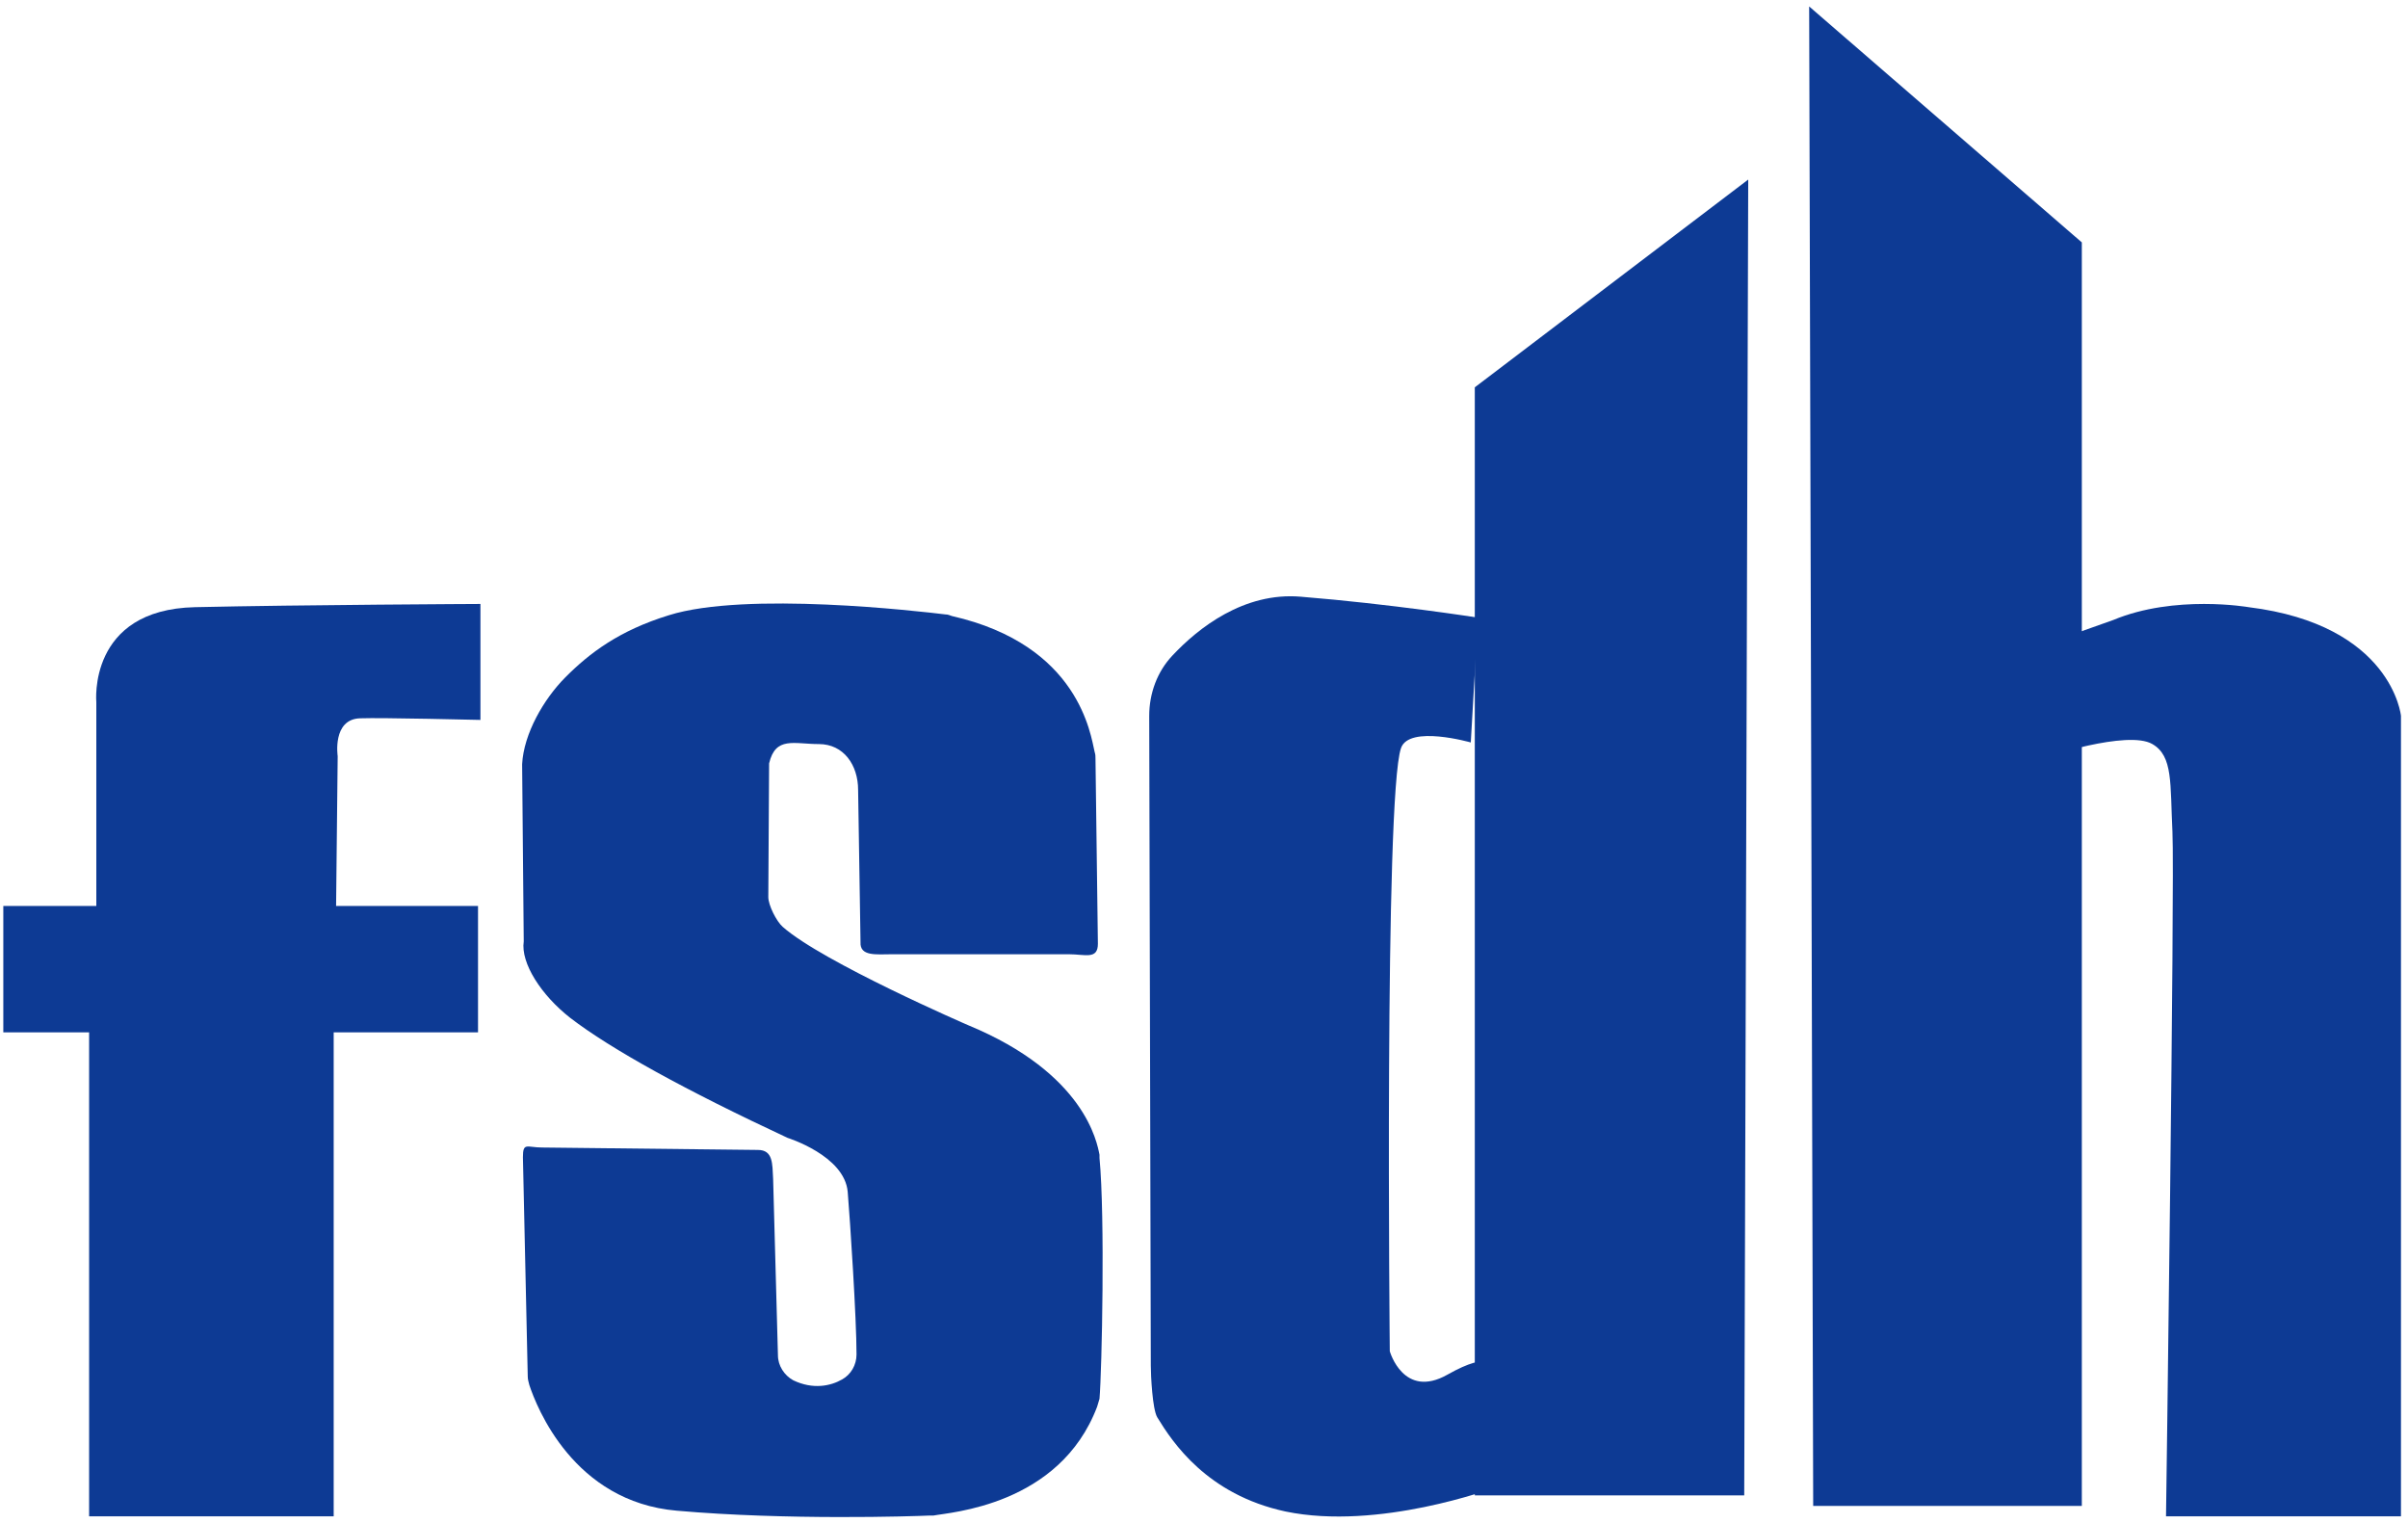 <svg width="136" height="86" viewBox="0 0 136 86" fill="none" xmlns="http://www.w3.org/2000/svg">
<path d="M27.134 34.106V40.655C27.134 40.655 21.518 40.518 20.34 40.564C18.755 40.609 19.072 42.701 19.072 42.701L18.982 51.16H26.998V58.299H18.846V85.63H5.033V58.299H0.187V51.16H5.44V39.654C5.44 39.654 4.942 34.425 11.011 34.288C17.08 34.152 27.134 34.106 27.134 34.106Z" fill="#0D3A94"/>
<path d="M50.368 53.888H60.377C61.282 53.888 62.007 54.207 62.007 53.297L61.871 42.838C61.871 42.702 61.871 42.611 61.826 42.474C61.6 41.519 60.965 36.426 53.764 34.789C53.629 34.743 53.538 34.698 53.402 34.698C51.908 34.516 42.125 33.379 37.777 34.743C34.969 35.607 33.293 36.881 31.935 38.245C30.712 39.473 29.58 41.428 29.489 43.156L29.58 53.161C29.398 54.389 30.576 56.208 32.206 57.481C34.516 59.255 38.728 61.574 44.48 64.257C44.48 64.257 47.696 65.257 47.877 67.304C48.013 68.941 48.375 74.443 48.375 76.49C48.375 77.081 48.058 77.626 47.56 77.899C46.926 78.263 45.929 78.49 44.797 77.945C44.299 77.672 43.937 77.126 43.937 76.535L43.665 66.576C43.619 65.712 43.665 64.939 42.804 64.939L30.621 64.802C29.761 64.802 29.534 64.484 29.534 65.348L29.806 77.718C29.806 77.899 29.851 78.036 29.897 78.218C30.304 79.445 32.388 84.812 38.23 85.312C44.435 85.858 51.545 85.63 52.496 85.585C52.587 85.585 52.632 85.585 52.723 85.585C53.629 85.403 59.833 85.039 61.962 79.445C62.007 79.309 62.053 79.127 62.098 78.991C62.234 77.399 62.415 68.713 62.098 65.394C62.098 65.348 62.098 65.257 62.098 65.212C61.962 64.53 61.282 60.619 54.67 57.89C54.67 57.89 46.473 54.343 44.208 52.342C43.846 52.024 43.393 51.114 43.393 50.66L43.438 43.111C43.801 41.565 44.842 42.019 46.246 42.019C47.65 42.019 48.465 43.202 48.465 44.612L48.601 53.206C48.556 54.025 49.507 53.888 50.368 53.888Z" fill="#0D3A94"/>
<path d="M84.335 84.038C84.335 84.038 77.859 86.448 72.605 85.357C68.167 84.402 66.219 81.446 65.359 80.036C65.087 79.581 64.996 77.671 64.996 77.126L64.906 40.427C64.906 39.154 65.359 37.926 66.219 37.017C67.668 35.47 70.25 33.424 73.466 33.697C78.538 34.106 83.475 34.879 83.475 34.879L83.067 41.928C83.067 41.928 79.58 40.928 79.127 42.246C78.176 44.975 78.493 76.307 78.493 76.307C78.493 76.307 79.263 79.036 81.754 77.626C84.245 76.216 84.335 77.217 84.335 77.217V84.038Z" fill="#0D3A94"/>
<path d="M98.737 10.14L83.294 21.873V84.447H98.511L98.737 10.14Z" fill="#0D3A94"/>
<path d="M122.333 85.63H135.603V40.427C135.603 40.427 135.105 35.289 126.998 34.288C126.998 34.288 122.831 33.561 119.344 35.016L115.63 36.334L115.404 42.792C115.404 42.792 120.159 41.2 121.563 42.019C122.741 42.701 122.56 44.247 122.696 46.976C122.831 49.795 122.333 85.63 122.333 85.63Z" fill="#0D3A94"/>
<path d="M102.179 0.365L117.578 13.689V85.04H102.406L102.179 0.365Z" fill="#0D3A94"/>
</svg>
